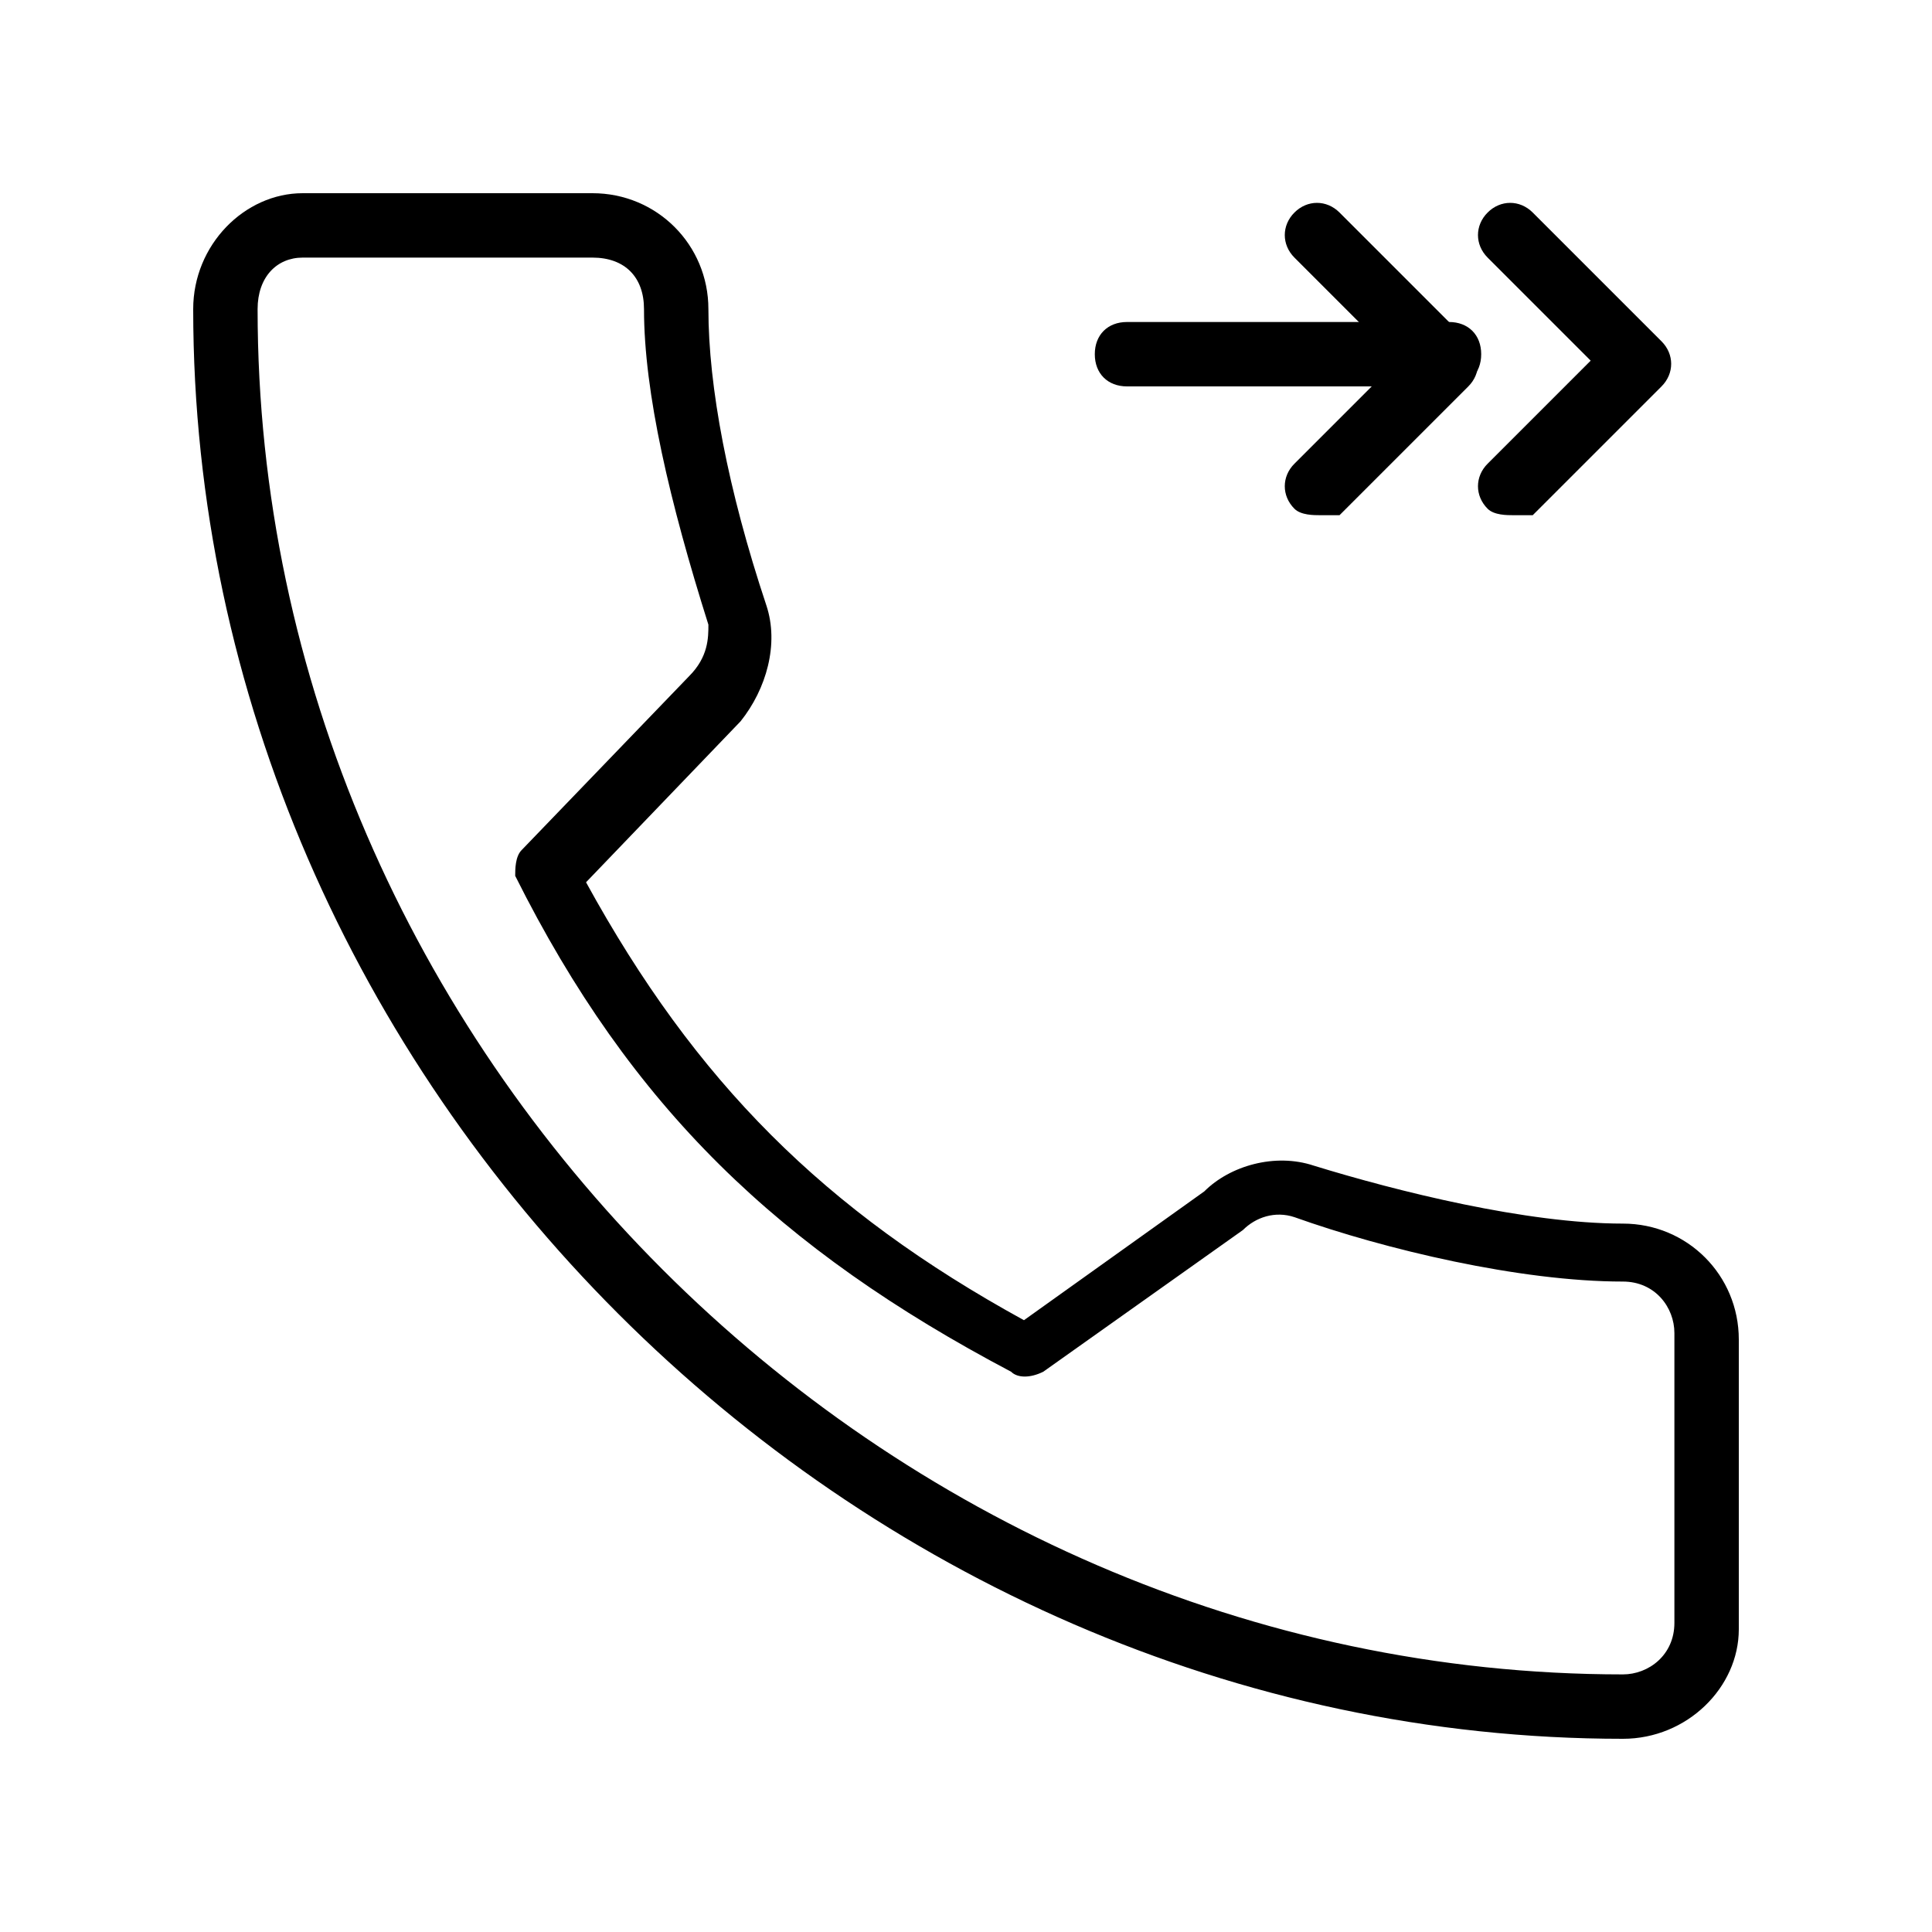 <?xml version="1.0" encoding="utf-8"?>
<!-- Generator: Adobe Illustrator 19.0.0, SVG Export Plug-In . SVG Version: 6.00 Build 0)  -->
<svg version="1.1" id="Layer_1" xmlns="http://www.w3.org/2000/svg" xmlns:xlink="http://www.w3.org/1999/xlink" x="0px" y="0px"
	 viewBox="0 0 30 30" style="enable-background:new 0 0 30 30;" xml:space="preserve">
<g>
	<g>
		<path d="M22.5,6h-5C17.2,6,17,5.8,17,5.5S17.2,5,17.5,5h5C22.8,5,23,5.2,23,5.5S22.8,6,22.5,6z"/>
	</g>
	<g>
		<path d="M20.5,8c-0.1,0-0.3,0-0.4-0.1c-0.2-0.2-0.2-0.5,0-0.7l1.6-1.6l-1.6-1.6c-0.2-0.2-0.2-0.5,0-0.7s0.5-0.2,0.7,0l2,2
			c0.2,0.2,0.2,0.5,0,0.7l-2,2C20.8,8,20.6,8,20.5,8z"/>
	</g>
	<g>
		<path d="M23.5,8c-0.1,0-0.3,0-0.4-0.1c-0.2-0.2-0.2-0.5,0-0.7l1.6-1.6l-1.6-1.6c-0.2-0.2-0.2-0.5,0-0.7s0.5-0.2,0.7,0l2,2
			c0.2,0.2,0.2,0.5,0,0.7l-2,2C23.8,8,23.6,8,23.5,8z"/>
	</g>
	<g id="XMLID_76_">
		<g id="XMLID_77_">
			<path d="M25.2,27C13.2,27,3,16.8,3,4.8C3,3.8,3.8,3,4.7,3h4.5c1,0,1.8,0.8,1.8,1.8c0,1.2,0.3,2.8,0.9,4.6c0.2,0.6,0,1.3-0.4,1.8
				l-2.4,2.5c1.7,3.1,3.7,5.1,6.8,6.8l2.8-2c0.4-0.4,1.1-0.6,1.7-0.4c1.3,0.4,3.3,0.9,4.8,0.9c1,0,1.8,0.8,1.8,1.8v4.5
				C27,26.2,26.2,27,25.2,27z M4.7,4C4.3,4,4,4.3,4,4.8C4,16.3,13.7,26,25.2,26c0.4,0,0.8-0.3,0.8-0.8v-4.5c0-0.4-0.3-0.8-0.8-0.8
				c-1.6,0-3.7-0.5-5.1-1c-0.3-0.1-0.6,0-0.8,0.2l-3.1,2.2c-0.2,0.1-0.4,0.1-0.5,0c-3.6-1.9-5.9-4.1-7.7-7.7C8,13.5,8,13.3,8.1,13.2
				l2.6-2.7C11,10.2,11,9.9,11,9.7c-0.6-1.9-1-3.6-1-4.9C10,4.3,9.7,4,9.2,4H4.7z"/>
		</g>
	</g>
</g>
</svg>

